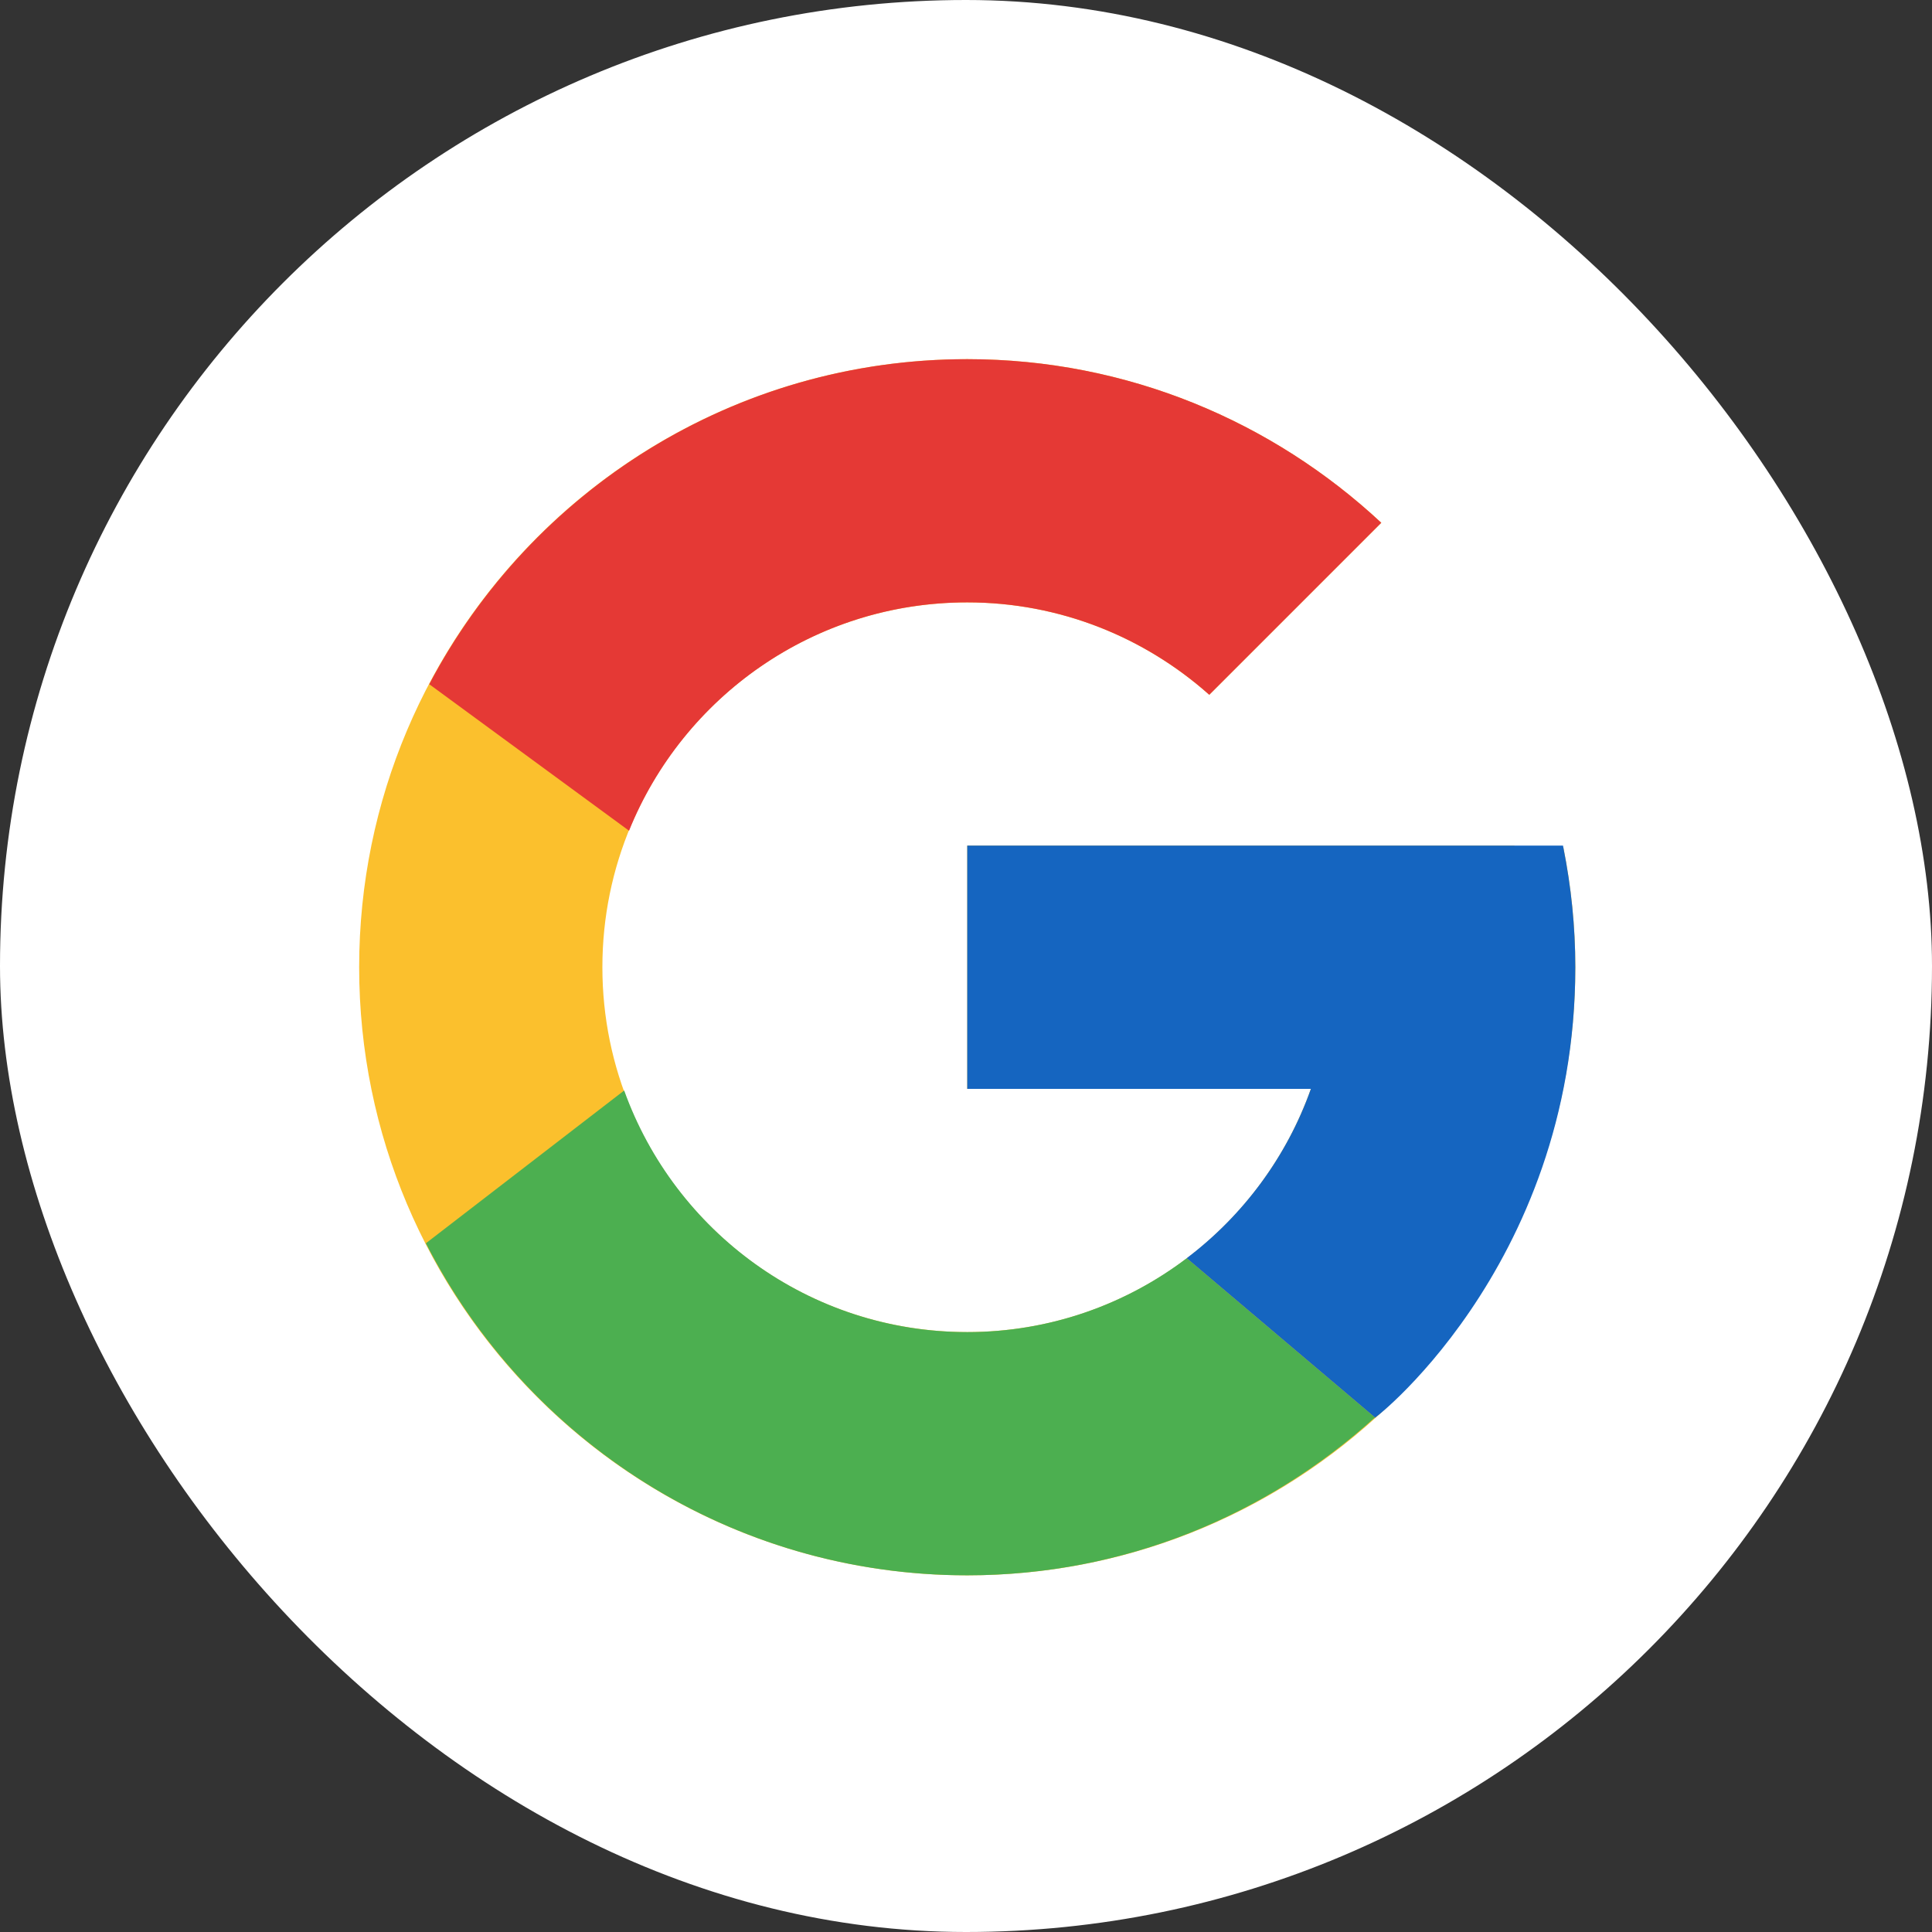 <svg width="130" height="130" viewBox="0 0 130 130" fill="none" xmlns="http://www.w3.org/2000/svg">
<rect x="0" y="0" width="130" height="130" fill="#333333" stroke="none"/>
<rect width="130" height="130" rx="65" fill="white"/>
<path d="M105.204 57.07H101.908V56.9H65.083V73.267H88.207C84.834 82.794 75.769 89.633 65.083 89.633C51.526 89.633 40.533 78.641 40.533 65.083C40.533 51.526 51.526 40.533 65.083 40.533C71.342 40.533 77.035 42.894 81.37 46.751L92.944 35.177C85.636 28.367 75.861 24.167 65.083 24.167C42.487 24.167 24.167 42.487 24.167 65.083C24.167 87.68 42.487 106 65.083 106C87.68 106 106 87.68 106 65.083C106 62.34 105.718 59.662 105.204 57.07Z" fill="#FBC02D"/>
<path d="M28.884 46.039L42.327 55.898C45.965 46.892 54.774 40.533 65.083 40.533C71.341 40.533 77.035 42.894 81.37 46.751L92.943 35.177C85.636 28.367 75.861 24.167 65.083 24.167C49.367 24.167 35.738 33.039 28.884 46.039Z" fill="#E53935"/>
<path d="M65.083 106C75.652 106 85.255 101.955 92.516 95.378L79.852 84.662C75.744 87.774 70.638 89.633 65.083 89.633C54.441 89.633 45.404 82.847 42 73.377L28.657 83.657C35.429 96.908 49.181 106 65.083 106Z" fill="#4CAF50"/>
<path d="M105.204 57.07L105.171 56.9H101.908H65.083V73.267H88.207C86.587 77.843 83.643 81.79 79.846 84.664L79.852 84.66L92.516 95.376C91.62 96.19 106 85.542 106 65.083C106 62.34 105.718 59.662 105.204 57.07Z" fill="#1565C0"/>
</svg>

